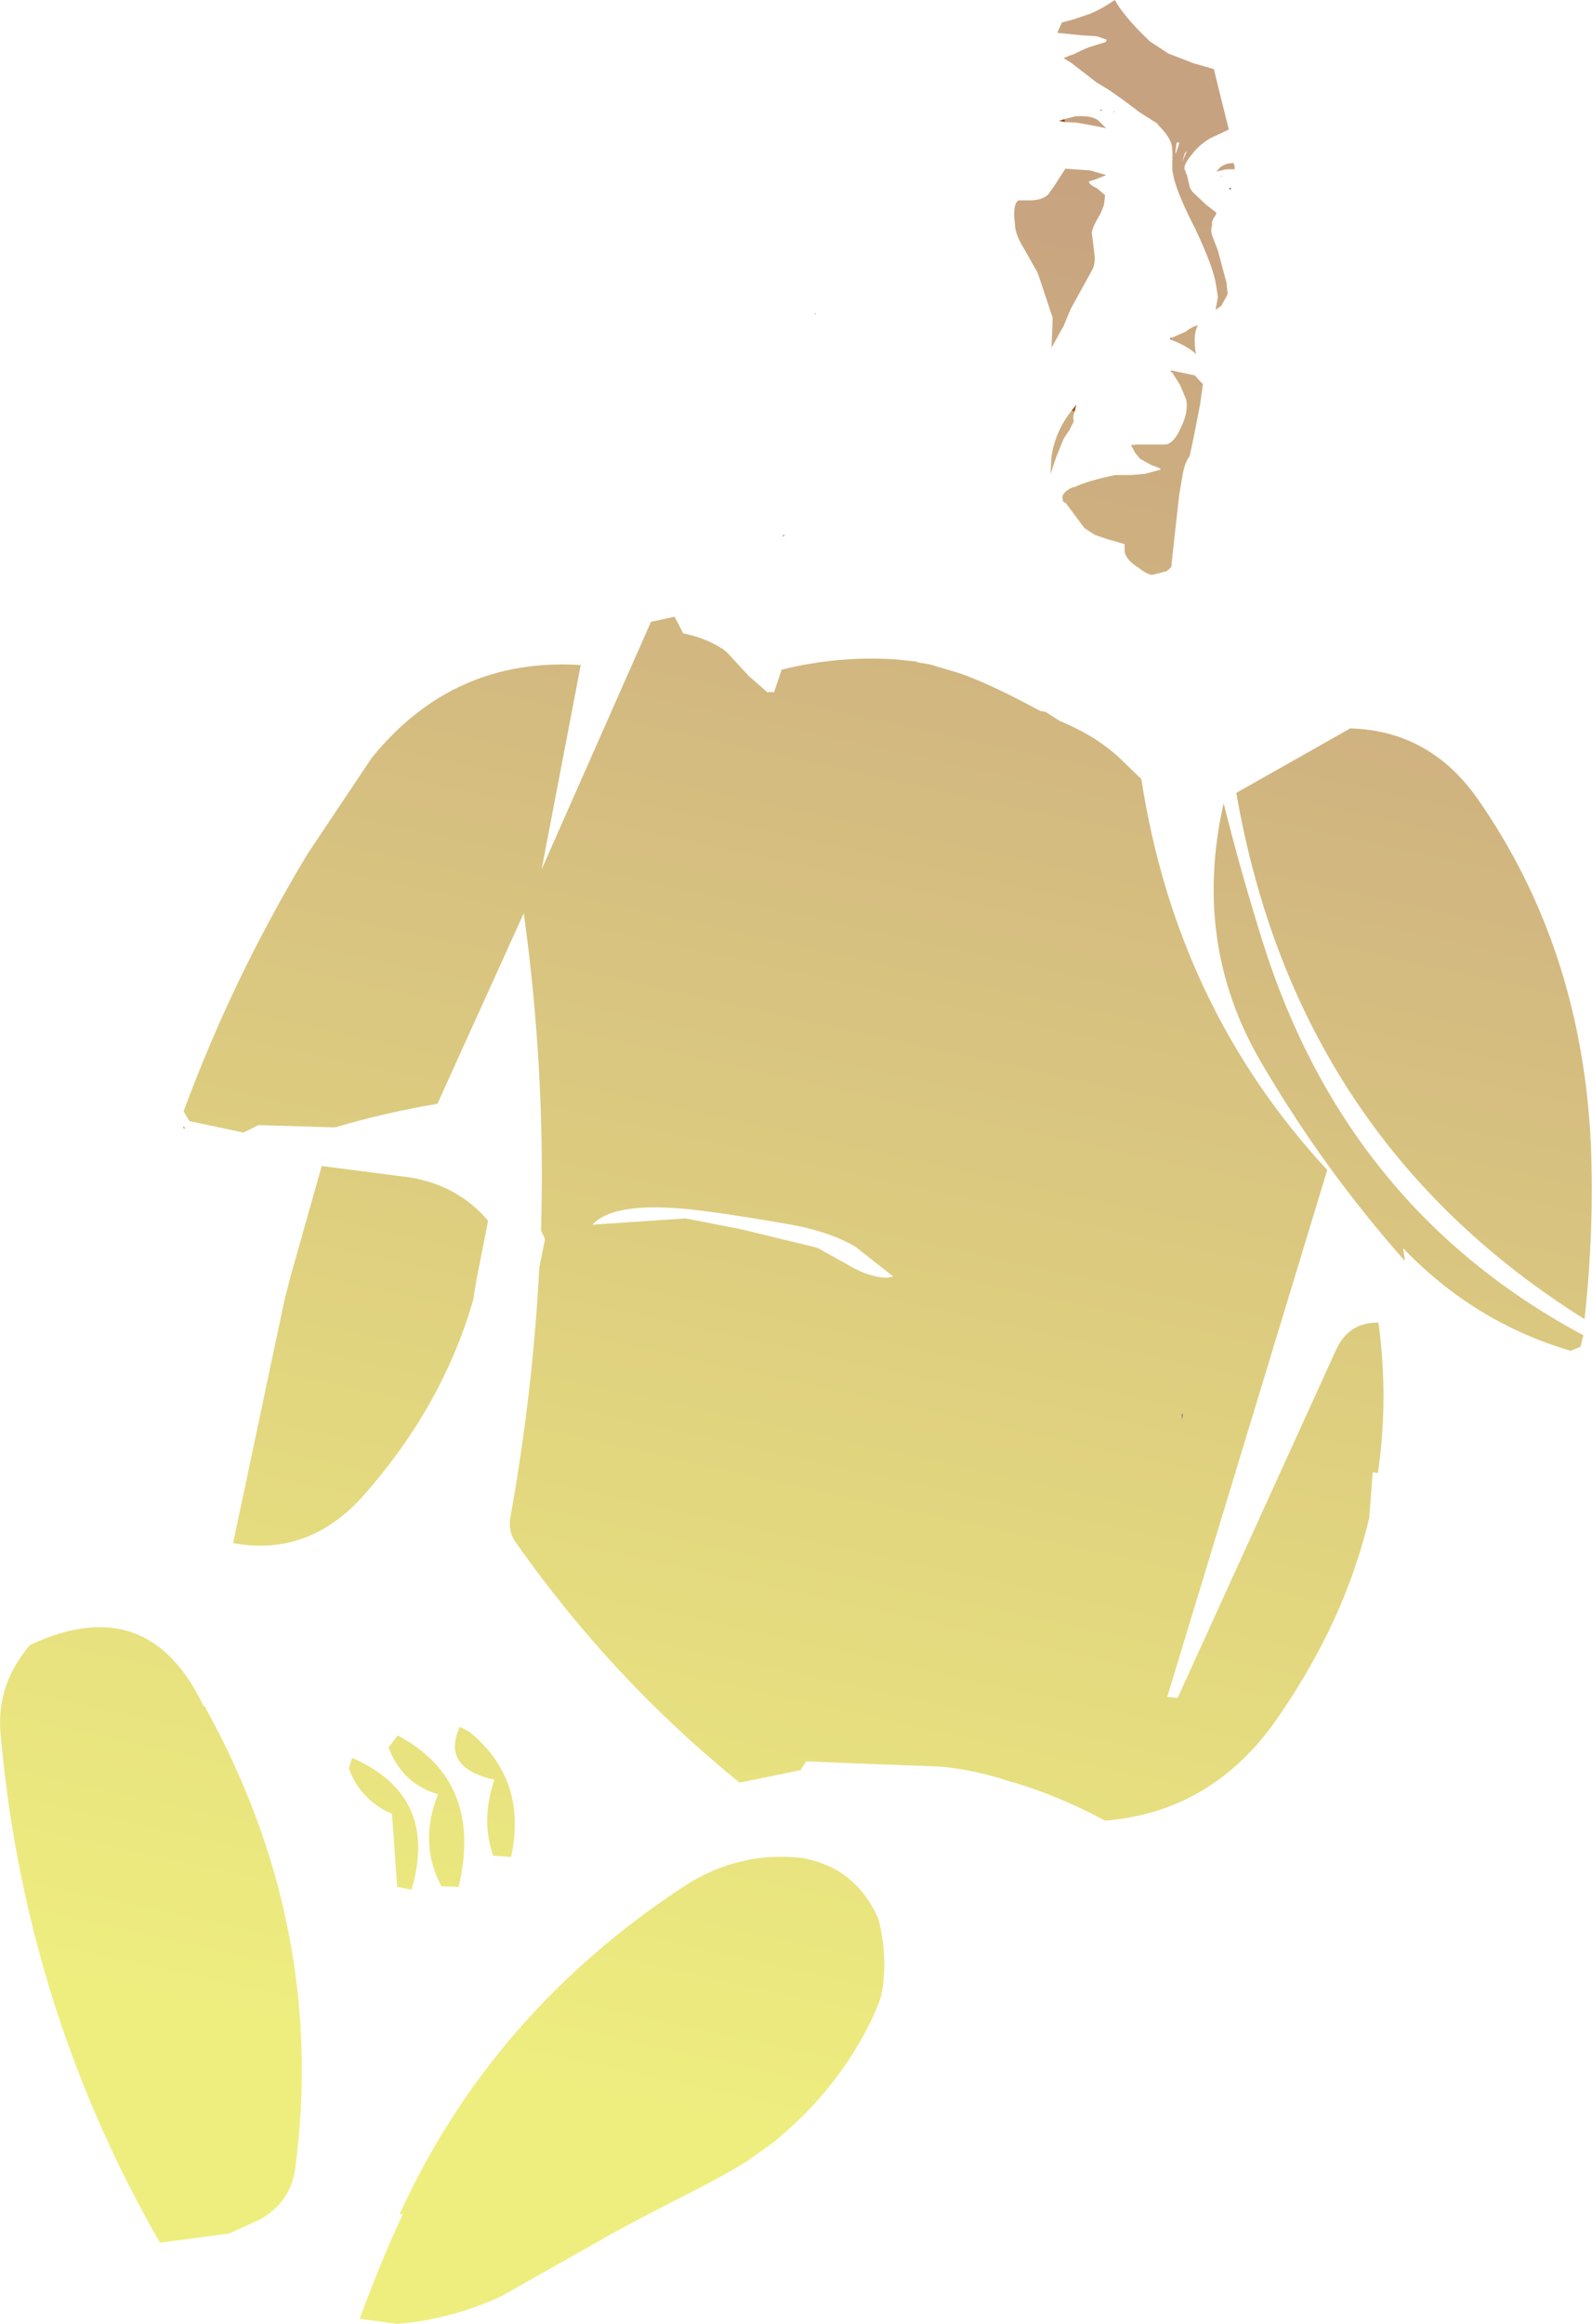 <?xml version="1.0" encoding="UTF-8" standalone="no"?>
<svg xmlns:ffdec="https://www.free-decompiler.com/flash" xmlns:xlink="http://www.w3.org/1999/xlink" ffdec:objectType="shape" height="403.6px" width="276.6px" xmlns="http://www.w3.org/2000/svg">
  <g transform="matrix(2.0, 0.0, 0.0, 2.0, -4.1, -32.4)">
    <path d="M105.75 21.7 L107.5 22.2 108.05 24.45 108.8 27.45 107.2 28.2 Q106.25 28.75 105.6 29.6 104.85 30.5 104.95 30.9 L105.05 31.1 105.05 31.15 105.1 31.3 105.1 31.35 105.15 31.3 105.15 31.35 105.35 32.2 Q105.4 32.7 105.95 33.15 L106.85 34.0 107.7 34.65 107.7 34.8 Q107.25 35.45 107.35 35.7 L107.35 35.75 Q107.2 36.15 107.35 36.65 L107.85 37.95 108.25 39.45 108.6 40.75 108.7 41.75 108.15 42.75 107.65 43.1 107.85 42.0 107.7 41.0 Q107.5 39.5 105.9 36.1 104.15 32.7 103.95 31.25 103.85 31.0 103.9 30.15 L103.9 29.45 103.85 28.85 Q103.7 28.1 102.75 27.15 L102.55 26.9 101.05 25.95 99.65 24.9 98.45 24.05 97.3 23.35 95.1 21.65 94.45 21.25 94.9 21.05 95.35 20.9 95.95 20.6 96.65 20.3 98.1 19.85 98.2 19.65 97.35 19.35 95.85 19.25 93.9 19.05 94.3 18.15 95.25 17.9 96.3 17.55 Q97.0 17.35 97.95 16.8 L98.9 16.2 99.1 16.55 Q100.0 17.95 101.95 19.8 L103.55 20.85 105.75 21.7 M94.5 26.55 L95.45 26.3 Q97.05 26.2 97.55 26.75 L98.15 27.35 97.5 27.2 95.6 26.85 94.6 26.8 94.5 26.55 M104.9 29.75 L104.75 30.25 105.15 29.35 Q104.95 29.45 104.9 29.75 M104.25 28.65 L104.2 29.1 104.15 29.5 104.2 29.5 104.5 28.65 Q104.5 28.55 104.35 28.55 L104.25 28.65 M109.3 30.9 L108.6 30.9 107.7 31.1 107.85 30.95 Q108.15 30.55 108.75 30.4 L109.2 30.35 109.3 30.6 109.3 30.9 M91.7 33.6 Q92.6 33.55 93.1 33.1 L93.6 32.4 94.6 30.85 96.75 31.0 98.15 31.4 97.3 31.75 96.65 31.95 96.65 32.0 Q96.7 32.25 97.35 32.55 L98.05 33.15 97.95 34.0 97.65 34.75 Q96.85 36.1 96.9 36.45 L97.1 38.05 Q97.25 39.0 96.95 39.6 L95.05 43.05 94.45 44.5 93.4 46.4 93.5 43.8 92.2 39.9 91.1 37.95 Q90.35 36.75 90.25 36.0 L90.15 34.9 Q90.15 33.75 90.55 33.6 L91.7 33.6 M106.1 44.45 L106.1 44.5 Q105.65 45.25 105.95 46.95 L105.6 46.65 Q104.85 46.1 103.75 45.7 L103.8 45.55 105.05 45.0 Q105.65 44.55 105.95 44.5 L106.1 44.45 M103.85 48.5 L103.95 48.4 105.85 48.8 106.3 49.3 106.55 49.55 106.3 51.35 105.75 54.15 105.4 55.8 Q105.0 56.3 104.8 57.35 L104.5 59.1 104.1 62.65 103.8 65.45 103.4 65.8 102.25 66.1 Q101.85 66.2 100.95 65.5 99.85 64.8 99.75 64.1 L99.75 63.45 98.35 63.05 97.15 62.65 96.25 62.05 94.65 59.9 94.4 59.75 94.35 59.5 Q94.25 59.05 95.05 58.6 L95.3 58.5 95.4 58.5 Q96.5 57.95 98.95 57.45 L100.3 57.45 101.5 57.35 102.8 57.0 102.9 56.95 Q102.75 56.8 102.1 56.6 L101.1 56.05 100.65 55.5 100.3 54.85 100.9 54.8 102.05 54.8 103.3 54.8 Q104.05 54.7 104.65 53.3 105.3 52.0 105.1 50.9 L104.55 49.6 103.85 48.5 M95.4 51.95 Q95.2 52.55 95.35 52.75 L94.95 53.55 94.45 54.3 93.8 55.9 93.3 57.4 93.4 55.8 Q93.75 53.6 95.15 51.85 L95.4 51.95 M81.7 73.7 L82.85 73.9 84.7 74.45 Q87.25 75.15 92.25 77.85 L92.45 77.95 92.85 78.0 94.1 78.8 Q95.65 79.45 96.9 80.2 98.65 81.3 99.85 82.55 L101.2 83.85 Q104.25 103.65 117.35 117.8 L103.45 163.55 104.35 163.65 118.1 133.45 Q119.2 131.0 121.8 131.05 122.7 137.7 121.75 144.1 L121.7 144.1 121.3 144.05 121.0 148.0 Q118.85 157.1 112.85 165.65 107.25 173.55 98.05 174.3 94.25 172.25 90.35 171.05 L89.95 170.95 89.8 170.9 Q86.65 169.85 83.65 169.6 L76.95 169.35 72.1 169.15 71.65 169.8 71.65 169.9 66.3 171.0 Q55.2 162.0 46.9 150.2 46.15 149.2 46.4 147.9 48.35 137.0 48.9 126.25 L49.4 123.8 49.05 123.05 Q49.45 109.15 47.55 95.5 L40.05 112.05 Q35.55 112.8 31.15 114.1 L24.5 113.9 23.2 114.55 18.5 113.55 18.0 112.7 Q22.3 101.05 28.8 90.3 L34.35 82.0 Q41.45 73.25 52.5 73.95 L49.1 91.7 58.6 70.2 60.65 69.75 61.4 71.2 Q63.4 71.6 64.9 72.6 L65.2 72.85 67.1 74.9 68.75 76.35 68.75 76.3 69.3 76.3 69.95 74.35 Q74.8 73.15 79.75 73.45 L81.7 73.65 81.7 73.7 M61.6 122.0 L66.45 122.95 73.05 124.55 75.65 126.0 Q77.55 127.15 79.15 127.15 L79.65 127.05 76.35 124.45 Q74.1 123.15 70.8 122.55 63.35 121.25 60.6 121.1 55.15 120.75 53.5 122.55 L61.6 122.0 M43.15 129.1 Q40.5 138.3 33.6 146.1 28.85 151.4 22.3 150.2 L26.75 129.15 27.3 127.0 30.0 117.45 37.7 118.45 Q41.85 119.15 44.45 122.2 L43.45 127.3 43.15 129.1 M32.35 169.75 L32.65 168.85 Q40.2 172.15 37.8 180.3 L36.55 180.05 36.1 173.7 35.65 173.5 Q33.25 172.25 32.35 169.75 M19.9 164.5 Q30.45 183.6 27.7 204.5 27.3 207.45 24.6 208.95 L21.95 210.15 15.95 210.95 15.55 210.25 14.9 209.1 13.65 206.75 Q4.0 188.15 2.1 166.8 1.7 162.5 4.65 159.05 15.0 154.2 19.8 164.5 L19.9 164.5 M40.1 172.0 Q37.05 171.15 35.8 167.95 L36.6 166.9 Q44.05 170.85 41.9 180.05 L40.4 180.0 Q38.4 176.3 40.1 172.0 M42.0 166.15 L42.85 166.6 Q47.9 170.75 46.45 177.45 L44.9 177.35 Q43.8 174.25 45.0 170.75 40.35 169.7 42.0 166.15 M75.8 195.05 Q73.7 198.2 71.05 200.65 L69.7 201.85 69.35 202.15 67.05 203.8 Q65.3 204.95 60.75 207.25 55.75 209.8 54.1 210.8 L45.5 215.65 Q41.05 217.65 36.55 218.0 L33.3 217.55 Q35.2 212.4 37.05 208.45 L36.75 208.5 Q44.75 190.95 61.55 179.95 66.3 176.9 71.8 177.55 76.4 178.4 78.35 182.8 79.25 186.3 78.6 189.55 77.7 192.15 75.8 195.05 M104.8 139.0 L104.75 139.0 104.7 139.55 104.8 139.0" fill="url(#gradient0)" fill-rule="evenodd" stroke="none"/>
    <path d="M98.8 25.9 L98.85 25.85 98.85 25.95 98.8 25.9 M97.8 25.8 L97.65 25.8 97.65 25.7 97.8 25.8 M108.05 31.5 L108.15 31.45 108.15 31.5 108.05 31.5 M108.85 32.5 L109.0 32.55 108.9 32.7 108.85 32.5 M103.8 45.55 L103.75 45.7 103.7 45.55 103.8 45.55 M103.95 48.4 L103.8 48.45 103.75 48.4 103.95 48.4" fill="url(#gradient1)" fill-rule="evenodd" stroke="none"/>
    <path d="M94.5 26.55 L94.6 26.8 94.05 26.7 94.5 26.55 M106.1 44.5 L106.1 44.45 106.1 44.5 M103.95 48.4 L103.85 48.5 103.8 48.45 103.95 48.4 M95.15 51.85 L95.55 51.35 95.4 51.95 95.15 51.85" fill="url(#gradient2)" fill-rule="evenodd" stroke="none"/>
    <path d="M72.85 43.5 L72.85 43.35 72.9 43.5 72.85 43.5 M70.0 62.8 L70.15 62.65 70.2 62.7 70.0 62.8" fill="url(#gradient3)" fill-rule="evenodd" stroke="none"/>
    <path d="M17.95 114.15 L18.0 114.05 18.0 114.0 18.15 114.2 17.95 114.15 M29.65 150.9 L29.65 150.95 29.6 150.95 29.65 150.9" fill="url(#gradient4)" fill-rule="evenodd" stroke="none"/>
    <path d="M19.9 164.5 L19.8 164.5 19.8 164.35 19.9 164.5" fill="url(#gradient5)" fill-rule="evenodd" stroke="none"/>
    <path d="M104.8 139.0 L104.7 139.55 104.75 139.0 104.8 139.0" fill="#000000" fill-rule="evenodd" stroke="none"/>
    <path d="M111.7 97.85 Q118.95 121.1 139.6 132.15 L139.35 133.15 138.5 133.5 Q130.15 131.05 123.95 124.6 L124.1 125.7 Q117.0 117.7 111.55 108.35 105.6 98.1 108.35 85.95 109.85 91.95 111.7 97.85 M109.45 85.05 L119.35 79.45 Q126.25 79.65 130.4 85.55 139.45 98.5 140.25 115.55 140.55 123.05 139.7 130.75 114.65 115.05 109.45 85.05" fill="url(#gradient6)" fill-rule="evenodd" stroke="none"/>
  </g>
  <defs>
    <linearGradient gradientTransform="matrix(0.023, -0.104, 0.127, 0.028, 59.5, 111.6)" gradientUnits="userSpaceOnUse" id="gradient0" spreadMethod="pad" x1="-819.2" x2="819.2">
      <stop offset="0.0" stop-color="#dede00" stop-opacity="0.502"/>
      <stop offset="1.0" stop-color="#8f4602" stop-opacity="0.502"/>
    </linearGradient>
    <linearGradient gradientTransform="matrix(0.007, 0.046, -0.017, 0.003, 93.0, 44.45)" gradientUnits="userSpaceOnUse" id="gradient1" spreadMethod="pad" x1="-819.2" x2="819.2">
      <stop offset="0.0" stop-color="#765282"/>
      <stop offset="1.0" stop-color="#37283e"/>
    </linearGradient>
    <linearGradient gradientTransform="matrix(0.002, -0.032, 0.039, 0.002, -104.75, 64.35)" gradientUnits="userSpaceOnUse" id="gradient2" spreadMethod="pad" x1="-819.2" x2="819.2">
      <stop offset="0.0" stop-color="#dddd00"/>
      <stop offset="1.0" stop-color="#8e4702"/>
    </linearGradient>
    <linearGradient gradientTransform="matrix(0.006, 0.036, -0.013, 0.002, 93.75, 44.85)" gradientUnits="userSpaceOnUse" id="gradient3" spreadMethod="pad" x1="-819.2" x2="819.2">
      <stop offset="0.0" stop-color="#765282"/>
      <stop offset="1.0" stop-color="#37283e"/>
    </linearGradient>
    <linearGradient gradientTransform="matrix(0.038, -0.104, 0.123, 0.028, 68.15, 111.6)" gradientUnits="userSpaceOnUse" id="gradient4" spreadMethod="pad" x1="-819.2" x2="819.2">
      <stop offset="0.0" stop-color="#dddd00"/>
      <stop offset="1.0" stop-color="#8e4702"/>
    </linearGradient>
    <linearGradient gradientTransform="matrix(0.023, -0.104, 0.127, 0.028, 59.5, 111.6)" gradientUnits="userSpaceOnUse" id="gradient5" spreadMethod="pad" x1="-819.2" x2="819.2">
      <stop offset="0.0" stop-color="#dddd00"/>
      <stop offset="1.0" stop-color="#8e4702"/>
    </linearGradient>
    <linearGradient gradientTransform="matrix(0.023, -0.104, 0.127, 0.028, 62.8, 118.2)" gradientUnits="userSpaceOnUse" id="gradient6" spreadMethod="pad" x1="-819.2" x2="819.2">
      <stop offset="0.0" stop-color="#dede00" stop-opacity="0.502"/>
      <stop offset="1.0" stop-color="#8f4602" stop-opacity="0.502"/>
    </linearGradient>
  </defs>
</svg>
